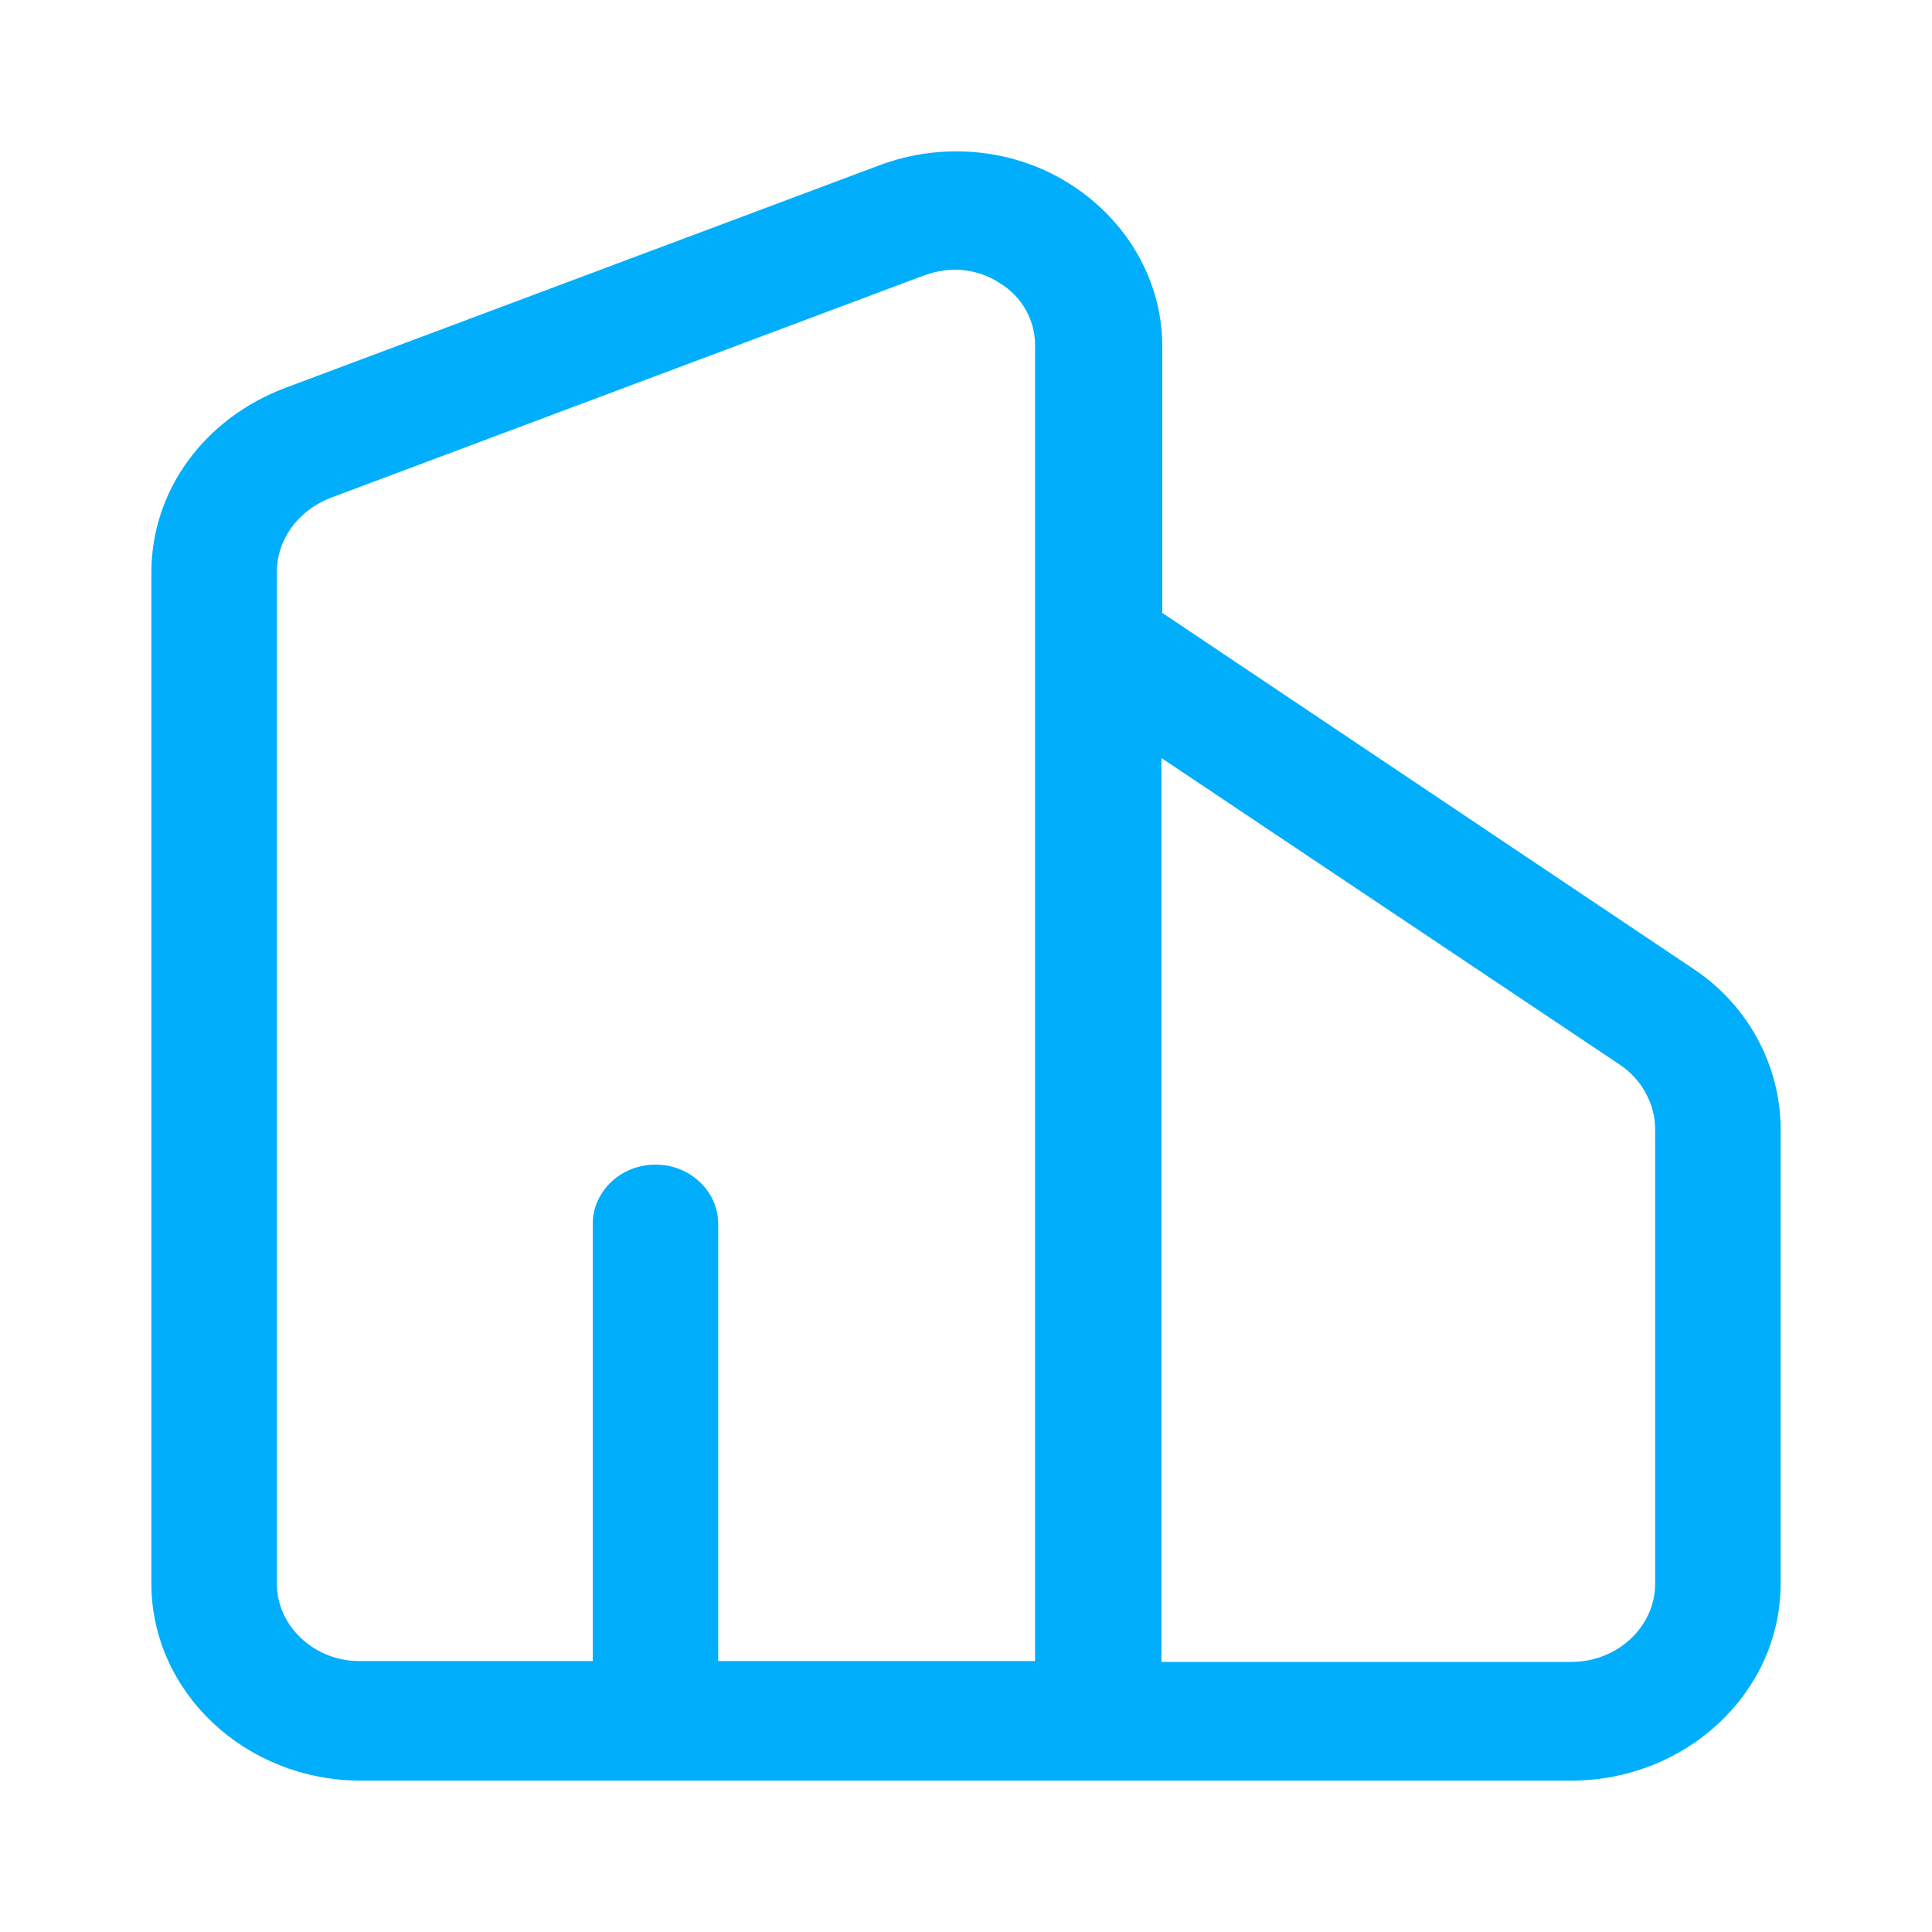 <svg width="20" height="20" viewBox="0 0 20 20" fill="none" xmlns="http://www.w3.org/2000/svg">
<path d="M17.463 10.105L11.932 6.398V3.584C11.932 2.949 11.593 2.357 11.035 1.997C10.476 1.636 9.762 1.568 9.13 1.808L2.994 4.107C2.189 4.408 1.667 5.12 1.667 5.926V16.394C1.667 17.458 2.592 18.333 3.736 18.333H16.264C17.399 18.333 18.333 17.467 18.333 16.394V11.692C18.333 11.066 18.013 10.465 17.463 10.105ZM2.766 16.394V5.926C2.766 5.54 3.013 5.206 3.388 5.06L9.524 2.76C9.643 2.717 9.762 2.692 9.881 2.692C10.064 2.692 10.247 2.743 10.403 2.846C10.668 3.009 10.815 3.284 10.815 3.575V17.295H7.335V12.67C7.335 12.387 7.088 12.156 6.786 12.156C6.483 12.156 6.236 12.387 6.236 12.67V17.295H3.736C3.205 17.304 2.766 16.892 2.766 16.394ZM17.234 16.394C17.234 16.892 16.804 17.304 16.264 17.304H11.923V7.66L16.822 10.937C17.079 11.109 17.234 11.392 17.234 11.692V16.394Z" fill="#00AEFC" stroke="#00AEFC" stroke-width="0.2"/>
</svg>
